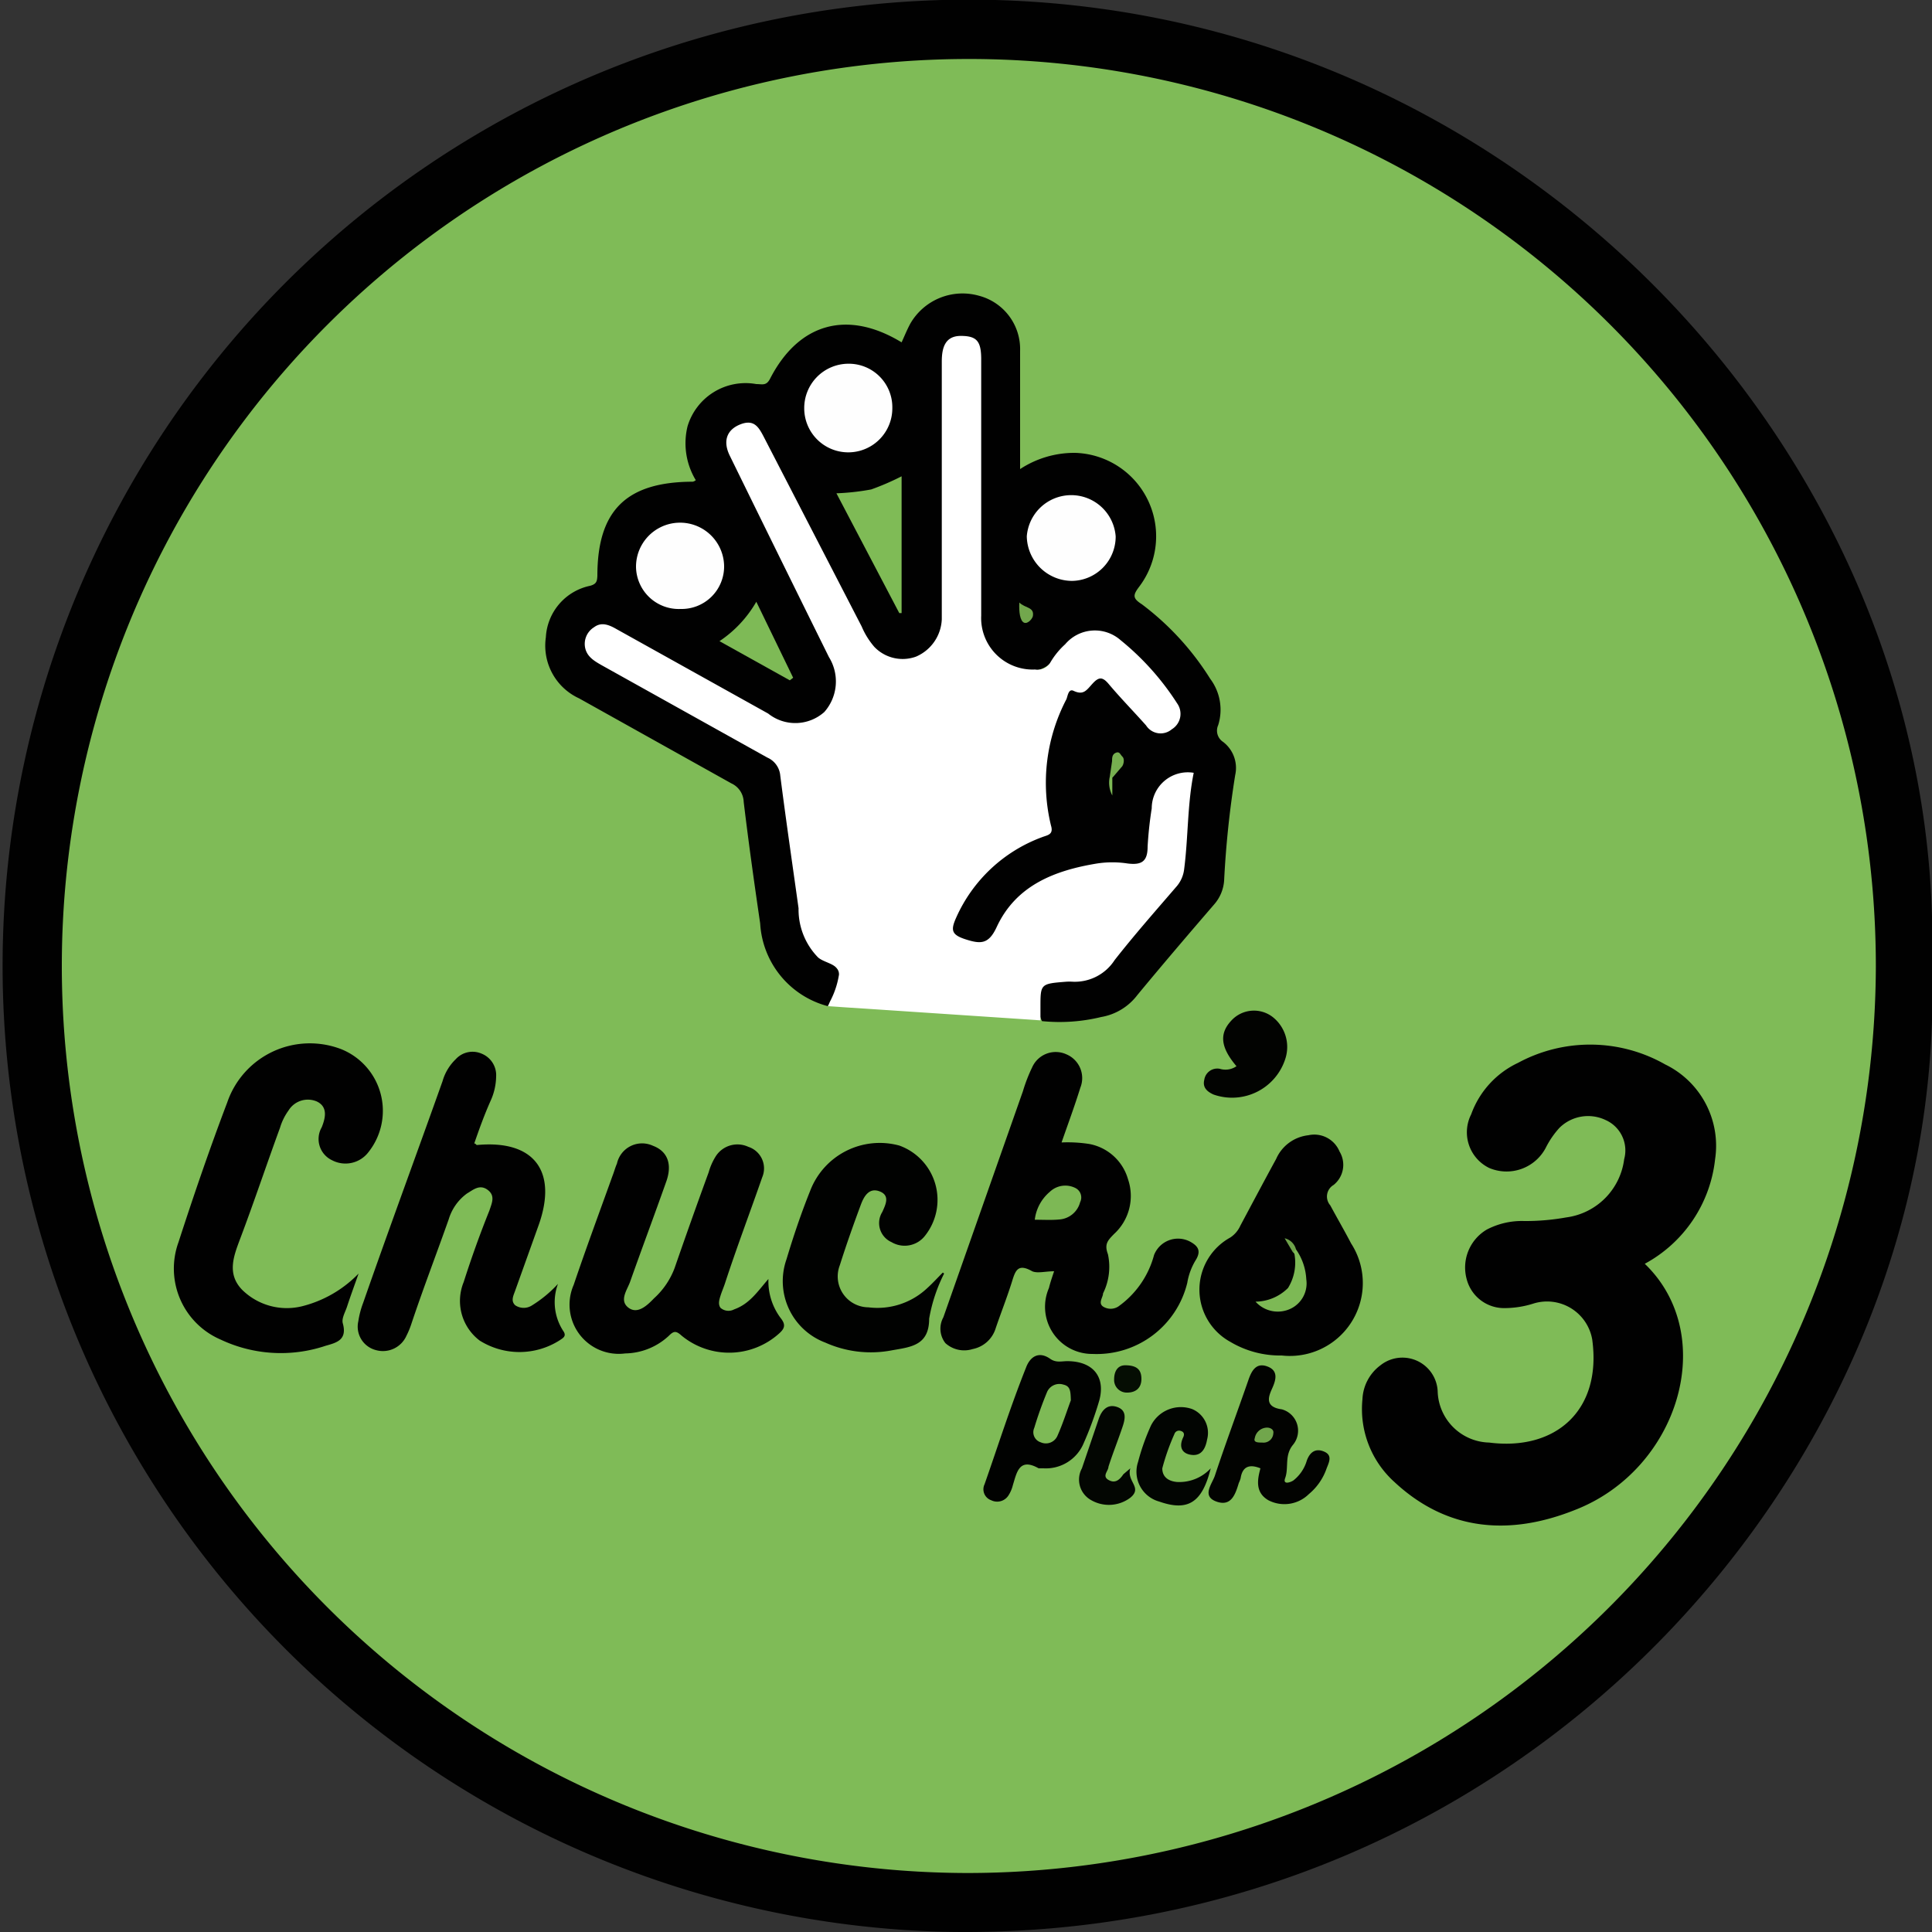 <svg id="Layer_1" data-name="Layer 1" xmlns="http://www.w3.org/2000/svg" viewBox="0 0 75 75"><rect x="0" y="0" width="75" height="75" fill="#333333" stroke="none"/><defs><style>.cls-1{fill:#010101;}.cls-2{fill:#7fbb57;}.cls-3{fill:#fff;}.cls-4{fill:#010201;}.cls-5{fill:#020301;}.cls-6{fill:#020502;}.cls-7{fill:#030602;}.cls-8{fill:#050d03;}.cls-9{fill:#fefefe;}.cls-10{fill:#7fbb56;}.cls-11{fill:#7eba56;}.cls-12{fill:#77af50;}.cls-13{fill:#72a74d;}.cls-14{fill:#7db955;}.cls-15{fill:#7db855;}.cls-16{fill:#6ea24a;}.cls-17{fill:#71a64c;}</style></defs><title>bytePushersWorksPageChucksPick3Background</title><path class="cls-1" d="M75,37.5c.63,19.37-16,38-38.42,37.49A37.5,37.5,0,1,1,38.64,0C59.58.58,75.55,18.33,75,37.5Z"/><path class="cls-2" d="M37.56,72.71A35.21,35.21,0,1,1,72.82,37.53,35.28,35.28,0,0,1,37.56,72.71Z"/><path class="cls-1" d="M32.14,39.06a3.53,3.53,0,0,1-2.63-3.21c-.23-1.57-.45-3.14-.64-4.72a.82.82,0,0,0-.48-.72l-5.91-3.3a2.25,2.25,0,0,1-1.29-2.37,2.16,2.16,0,0,1,1.72-2c.25-.07.27-.18.28-.39,0-2.56,1.15-3.64,3.69-3.65,0,0,.06,0,.13-.06a2.77,2.77,0,0,1-.32-2.09,2.35,2.35,0,0,1,2.67-1.64c.24,0,.39.08.54-.22C31,12.56,32.88,12,35,13.29c.11-.24.21-.49.34-.73A2.34,2.34,0,0,1,38,11.48a2.14,2.14,0,0,1,1.6,2.14c0,1.5,0,3,0,4.59a3.83,3.83,0,0,1,2.13-.63,3.24,3.24,0,0,1,2.49,5.2c-.25.33-.25.45.11.68a10.73,10.73,0,0,1,2.65,2.89,2,2,0,0,1,.31,1.8.52.52,0,0,0,.19.65,1.27,1.27,0,0,1,.47,1.29,37.74,37.74,0,0,0-.43,4.1,1.57,1.57,0,0,1-.37.9c-1,1.16-2,2.33-3,3.54a2.23,2.23,0,0,1-1.4.85,6.84,6.84,0,0,1-2.3.16,1.78,1.78,0,0,1-.11-1.22.43.43,0,0,1,.31-.36,1,1,0,0,1,.48-.12,2.61,2.61,0,0,0,2.51-1.34,22.58,22.58,0,0,1,1.61-1.91,2.26,2.26,0,0,0,.65-1.46c0-.89.14-1.79.2-2.68,0-.44-.16-.47-.48-.3a1.25,1.25,0,0,0-.74,1c-.07.54-.09,1.08-.17,1.62a.72.72,0,0,1-.84.71,7,7,0,0,0-1.94.15,4.44,4.44,0,0,0-3.22,2.46c-.27.58-.59.58-1.5.22-.54-.21-.33-.64-.18-1a5.51,5.51,0,0,1,3-3c.48-.21.58-.46.49-1A7.26,7.26,0,0,1,41.2,27a1.4,1.4,0,0,1,2.23-.28,15.47,15.47,0,0,0,1.1,1.2c.23.21.49.36.78.13a.58.58,0,0,0,.11-.84,9,9,0,0,0-2.07-2.33,1.34,1.34,0,0,0-1.84.08,2.39,2.39,0,0,0-.35.36c-.34.45-.72.83-1.36.68A2.32,2.32,0,0,1,38,24.74a3,3,0,0,1-.18-1.23V14.35a4,4,0,0,0,0-.69.5.5,0,0,0-.49-.48.56.56,0,0,0-.58.39,2.22,2.22,0,0,0-.08.81V23.6a2.35,2.35,0,0,1-.11,1,1.73,1.73,0,0,1-1.45,1.15,1.66,1.66,0,0,1-1.64-1C33,23.87,32.47,23,32,22c-.79-1.59-1.65-3.15-2.45-4.74a2.26,2.26,0,0,0-.11-.22c-.18-.32-.43-.47-.78-.3s-.38.46-.27.79a6.21,6.21,0,0,0,.34.74c1.2,2.38,2.39,4.75,3.52,7.15a2.15,2.15,0,0,1,.29,1.14A1.67,1.67,0,0,1,30,28c-1.89-1-3.74-2.06-5.61-3.1a4.12,4.12,0,0,0-.73-.36.5.5,0,0,0-.66.2.54.54,0,0,0,.1.69,2.65,2.65,0,0,0,.67.46l5.86,3.28a1.61,1.61,0,0,1,.89,1.32c.23,1.79.47,3.57.74,5.35A2,2,0,0,0,32,37.13C32.86,37.78,32.89,38.25,32.14,39.06Z"/><path class="cls-3" d="M32.14,39.06l.08-.18a3.33,3.33,0,0,0,.35-1.05c0-.42-.54-.43-.81-.66A2.66,2.66,0,0,1,31,35.26c-.24-1.72-.49-3.43-.71-5.15a.84.84,0,0,0-.5-.7l-6.44-3.59c-.28-.16-.55-.32-.63-.65a.76.76,0,0,1,.34-.82c.29-.22.59-.09.87.07l5.89,3.28A1.69,1.69,0,0,0,32,27.64a1.79,1.79,0,0,0,.18-2.13q-1.94-3.92-3.86-7.84c-.27-.57-.09-1,.43-1.2s.7.11.89.47l3.81,7.38a3,3,0,0,0,.49.79,1.52,1.52,0,0,0,1.62.38,1.65,1.65,0,0,0,1-1.45q0-5,0-10c0-.53.12-1,.74-1s.78.21.79.86v10a2,2,0,0,0,2.09,2.09.58.58,0,0,0,.61-.3,3,3,0,0,1,.56-.68,1.51,1.51,0,0,1,2.15-.16,10.33,10.33,0,0,1,2.2,2.46.7.7,0,0,1-.21,1,.67.67,0,0,1-1-.15c-.49-.55-1-1.07-1.47-1.63-.22-.25-.36-.26-.6,0s-.35.47-.74.29c-.2-.1-.23.19-.28.32a7,7,0,0,0-.6,4.91c.11.36-.15.37-.35.45a5.87,5.87,0,0,0-3.33,3.12c-.22.49-.19.67.38.85s.88.19,1.19-.48c.75-1.62,2.25-2.2,3.9-2.47a3.91,3.91,0,0,1,1.18,0c.55.07.78-.08.78-.65a14.75,14.75,0,0,1,.16-1.49A1.4,1.4,0,0,1,46.34,30c-.25,1.23-.21,2.49-.37,3.73a1.25,1.25,0,0,1-.32.71c-.8.93-1.62,1.86-2.38,2.83a1.84,1.84,0,0,1-1.63.84,1.87,1.87,0,0,0-.25,0c-1,.08-1,.08-1,1,0,.17,0,.33,0,.5Z"/><path class="cls-1" d="M63.85,49.06c2.9,2.79,1.32,8-2.72,9.56-2.51,1-4.94.83-7-1.09a3.81,3.81,0,0,1-1.24-3.21A1.73,1.73,0,0,1,53.59,53a1.37,1.37,0,0,1,2.22,1,2.05,2.05,0,0,0,2,2c2.57.33,4.38-1.24,4-4a1.78,1.78,0,0,0-2.27-1.4,3.74,3.74,0,0,1-1.11.18,1.5,1.5,0,0,1-1.49-1.11,1.71,1.71,0,0,1,.78-1.94,2.94,2.94,0,0,1,1.45-.33,8.9,8.9,0,0,0,1.63-.14A2.61,2.61,0,0,0,63.05,45a1.29,1.29,0,0,0-.72-1.52,1.58,1.58,0,0,0-1.79.3,3.4,3.4,0,0,0-.53.77,1.72,1.72,0,0,1-2.2.79,1.54,1.54,0,0,1-.7-2.08,3.53,3.53,0,0,1,1.82-2,5.89,5.89,0,0,1,5.71.06A3.51,3.51,0,0,1,66.58,45,5.26,5.26,0,0,1,63.85,49.06Z"/><path class="cls-1" d="M40.92,49.35c-.33,0-.65.09-.85,0-.58-.33-.66,0-.8.45-.19.6-.42,1.18-.62,1.77a1.17,1.17,0,0,1-.89.8,1.09,1.09,0,0,1-1.06-.23.91.91,0,0,1-.08-1l3.09-8.78a6.17,6.17,0,0,1,.36-.93,1,1,0,0,1,1.33-.5,1,1,0,0,1,.54,1.29c-.22.71-.48,1.41-.73,2.13a5.42,5.42,0,0,1,1.08.06,1.93,1.93,0,0,1,1.5,1.37,2,2,0,0,1-.55,2.13c-.23.24-.38.38-.23.78a2.32,2.32,0,0,1-.19,1.52c0,.15-.2.37,0,.51a.55.55,0,0,0,.59,0,3.58,3.58,0,0,0,1.39-2,1,1,0,0,1,1.38-.53c.32.17.47.36.23.74a2.47,2.47,0,0,0-.32.87,3.62,3.62,0,0,1-3.68,2.76A1.83,1.83,0,0,1,40.72,50C40.77,49.79,40.84,49.59,40.92,49.35Z"/><path class="cls-1" d="M18.41,44.39c.06,0,.08.06.1.06,2.21-.21,3.15,1,2.4,3.11L20,50.1c-.07.2-.18.4,0,.57a.59.59,0,0,0,.66,0,4.74,4.74,0,0,0,1-.83,2.05,2.05,0,0,0,.2,1.82c.15.21,0,.28-.15.38a2.9,2.9,0,0,1-3.09,0A1.93,1.93,0,0,1,18,49.77c.3-.94.63-1.86,1-2.78.09-.28.24-.57-.07-.8s-.56,0-.8.14a1.92,1.92,0,0,0-.71,1c-.48,1.36-1,2.71-1.45,4.06a3.17,3.17,0,0,1-.19.46,1,1,0,0,1-1.19.56.94.94,0,0,1-.68-1.12,3.47,3.47,0,0,1,.19-.72c1-2.87,2.06-5.73,3.08-8.6a1.91,1.91,0,0,1,.51-.85.88.88,0,0,1,1-.22.9.9,0,0,1,.57.89,2.36,2.36,0,0,1-.2.91C18.8,43.28,18.6,43.84,18.41,44.39Z"/><path class="cls-1" d="M13.92,49.44c-.15.43-.31.86-.45,1.29-.07.21-.22.46-.16.65.17.63-.23.74-.66.86A5.47,5.47,0,0,1,8.56,52a3,3,0,0,1-1.63-3.78c.59-1.82,1.21-3.63,1.89-5.42a3.39,3.39,0,0,1,4.43-2.07,2.58,2.58,0,0,1,1.05,4,1.12,1.12,0,0,1-1.41.31.91.91,0,0,1-.4-1.28c.14-.35.25-.79-.19-1a.88.88,0,0,0-1.1.35,2.21,2.21,0,0,0-.33.67c-.52,1.42-1,2.86-1.54,4.29-.25.67-.54,1.37.07,2a2.47,2.47,0,0,0,2.32.64A4.61,4.61,0,0,0,13.92,49.44Z"/><path class="cls-1" d="M29.83,49.65a2.39,2.39,0,0,0,.47,1.51c.2.25.18.4-.06.61a2.9,2.9,0,0,1-3.78.08c-.21-.19-.3-.19-.49,0a2.54,2.54,0,0,1-1.7.69,1.91,1.91,0,0,1-2-2.66c.48-1.42,1-2.82,1.51-4.24.06-.15.1-.31.17-.47a1,1,0,0,1,1.4-.69c.56.21.76.71.51,1.4-.46,1.3-.94,2.58-1.4,3.88-.11.31-.43.72-.07,1s.74-.09,1-.36a3,3,0,0,0,.8-1.18c.43-1.24.87-2.48,1.32-3.71a2.38,2.38,0,0,1,.28-.63,1,1,0,0,1,1.26-.36.88.88,0,0,1,.54,1.18c-.48,1.38-1,2.75-1.45,4.13-.05.15-.12.31-.17.47s-.1.33,0,.47a.47.47,0,0,0,.53.06C29.11,50.61,29.41,50.13,29.83,49.65Z"/><path class="cls-1" d="M49.76,52.62a3.78,3.78,0,0,1-2-.53,2.31,2.31,0,0,1,0-4.05,1.07,1.07,0,0,0,.39-.46c.46-.86.92-1.73,1.39-2.59a1.55,1.55,0,0,1,1.25-.92A1.06,1.06,0,0,1,52,44.7,1,1,0,0,1,51.77,46a.52.52,0,0,0-.13.79c.27.5.56,1,.81,1.48A2.83,2.83,0,0,1,49.76,52.62Z"/><path class="cls-4" d="M36.65,49.44a6.21,6.21,0,0,0-.58,1.75c0,1.05-.72,1.1-1.45,1.23a4.32,4.32,0,0,1-2.58-.3,2.55,2.55,0,0,1-1.51-3.23c.27-.9.57-1.79.92-2.66a2.89,2.89,0,0,1,3.46-1.76,2.24,2.24,0,0,1,1,3.5,1,1,0,0,1-1.3.25.81.81,0,0,1-.36-1.17c.13-.29.31-.64-.1-.8s-.61.19-.73.51c-.29.78-.57,1.57-.82,2.36a1.2,1.2,0,0,0,1.11,1.63A2.82,2.82,0,0,0,36,50c.21-.19.4-.4.6-.6Z"/><path class="cls-4" d="M40.51,57c-.07,0-.14,0-.19,0-.76-.43-.85.17-1,.65a1.31,1.31,0,0,1-.17.4.52.52,0,0,1-.67.19.45.45,0,0,1-.26-.62c.53-1.51,1-3,1.61-4.53.16-.43.5-.65.94-.34.23.16.44.09.66.09,1,0,1.5.61,1.24,1.54a13.38,13.38,0,0,1-.6,1.64A1.59,1.59,0,0,1,40.51,57Z"/><path class="cls-5" d="M48.93,57c-.42-.17-.7-.08-.77.39a1.34,1.34,0,0,1-.07.18c-.13.43-.29.93-.87.72s-.17-.68-.06-1c.41-1.24.87-2.47,1.3-3.71.13-.38.31-.7.75-.53s.31.55.17.86-.29.71.38.8a.86.86,0,0,1,.44,1.37c-.35.42-.16.88-.31,1.3-.1.27.2.17.32.09a1.52,1.52,0,0,0,.52-.77c.12-.33.34-.49.67-.35s.2.4.1.65a2.24,2.24,0,0,1-.69,1,1.35,1.35,0,0,1-1.57.24C48.72,57.94,48.81,57.44,48.93,57Z"/><path class="cls-5" d="M48,41.39c-.61-.72-.68-1.25-.21-1.76a1.19,1.19,0,0,1,1.64-.13,1.48,1.48,0,0,1,.47,1.59,2.17,2.17,0,0,1-2.79,1.4c-.27-.12-.43-.29-.36-.57a.51.51,0,0,1,.6-.43A.75.75,0,0,0,48,41.39Z"/><path class="cls-6" d="M47,57c-.33,1.34-.89,1.68-2,1.29a1.2,1.2,0,0,1-.82-1.54,8.75,8.75,0,0,1,.5-1.41,1.3,1.3,0,0,1,1.6-.64,1,1,0,0,1,.58,1.18c-.06.34-.21.64-.59.6s-.52-.3-.34-.68c.05-.1.05-.21-.09-.25a.19.19,0,0,0-.25.12A8.66,8.66,0,0,0,45.12,57c0,.33.23.5.57.53A1.66,1.66,0,0,0,47,57Z"/><path class="cls-7" d="M43.88,57c-.16.51.49.74,0,1.14a1.38,1.38,0,0,1-1.53.09A.91.91,0,0,1,42,57l.66-1.94c.12-.33.34-.57.71-.44s.31.45.22.73c-.18.54-.39,1.06-.56,1.59,0,.16-.26.36,0,.51s.43,0,.58-.22Z"/><path class="cls-8" d="M43.68,53c.45,0,.63.17.63.53s-.23.53-.55.53a.49.49,0,0,1-.51-.51C43.25,53.23,43.39,53,43.68,53Z"/><path class="cls-9" d="M26.42,23.64A1.66,1.66,0,0,1,24.69,22a1.71,1.71,0,1,1,3.42,0A1.65,1.65,0,0,1,26.42,23.64Z"/><path class="cls-9" d="M34.64,15.85a1.71,1.71,0,1,1-3.42,0,1.72,1.72,0,0,1,1.7-1.73A1.69,1.69,0,0,1,34.64,15.85Z"/><path class="cls-9" d="M43.31,20.8a1.72,1.72,0,0,1-1.68,1.75,1.76,1.76,0,0,1-1.77-1.73,1.73,1.73,0,0,1,3.45,0Z"/><path class="cls-10" d="M32.47,19.15A9.28,9.28,0,0,0,33.82,19,9.92,9.92,0,0,0,35,18.49V23.8l-.09,0Z"/><path class="cls-11" d="M29.36,23.36l1.43,2.95-.13.1-2.73-1.52A4.59,4.59,0,0,0,29.36,23.36Z"/><path class="cls-12" d="M43.08,30.16l.09-.61c0-.13,0-.27.15-.33s.17.08.25.15.07.25,0,.37l-.36.42C43.15,30.22,43.11,30.22,43.08,30.16Z"/><path class="cls-13" d="M39.57,23.39c.22.22.57.17.53.5,0,.11-.2.35-.35.28S39.55,23.76,39.57,23.39Z"/><path class="cls-14" d="M43.08,30.16h.1v.72A1.06,1.06,0,0,1,43.08,30.16Z"/><path class="cls-15" d="M40.17,47.35a1.67,1.67,0,0,1,.58-1.08.87.87,0,0,1,1-.15.41.41,0,0,1,.18.55.9.9,0,0,1-.81.67C40.81,47.37,40.52,47.35,40.17,47.35Z"/><path class="cls-14" d="M50.31,48.5a2.22,2.22,0,0,1,.4,1.16,1.09,1.09,0,0,1-.6,1.14,1.16,1.16,0,0,1-1.37-.27A1.81,1.81,0,0,0,50,50a1.87,1.87,0,0,0,.25-1.32C50.14,48.51,50.2,48.48,50.31,48.5Z"/><path class="cls-16" d="M50.31,48.5l-.11.13-.33-.56A.59.59,0,0,1,50.31,48.5Z"/><path class="cls-11" d="M41.57,54.36c-.15.4-.31.91-.53,1.4a.49.49,0,0,1-.64.23.41.41,0,0,1-.25-.56,14.61,14.61,0,0,1,.5-1.4.52.52,0,0,1,.63-.28C41.55,53.81,41.56,54,41.57,54.36Z"/><path class="cls-17" d="M49,56c-.16,0-.35,0-.29-.17a.49.49,0,0,1,.48-.41c.13,0,.27.08.24.22A.38.38,0,0,1,49,56Z"/></svg>